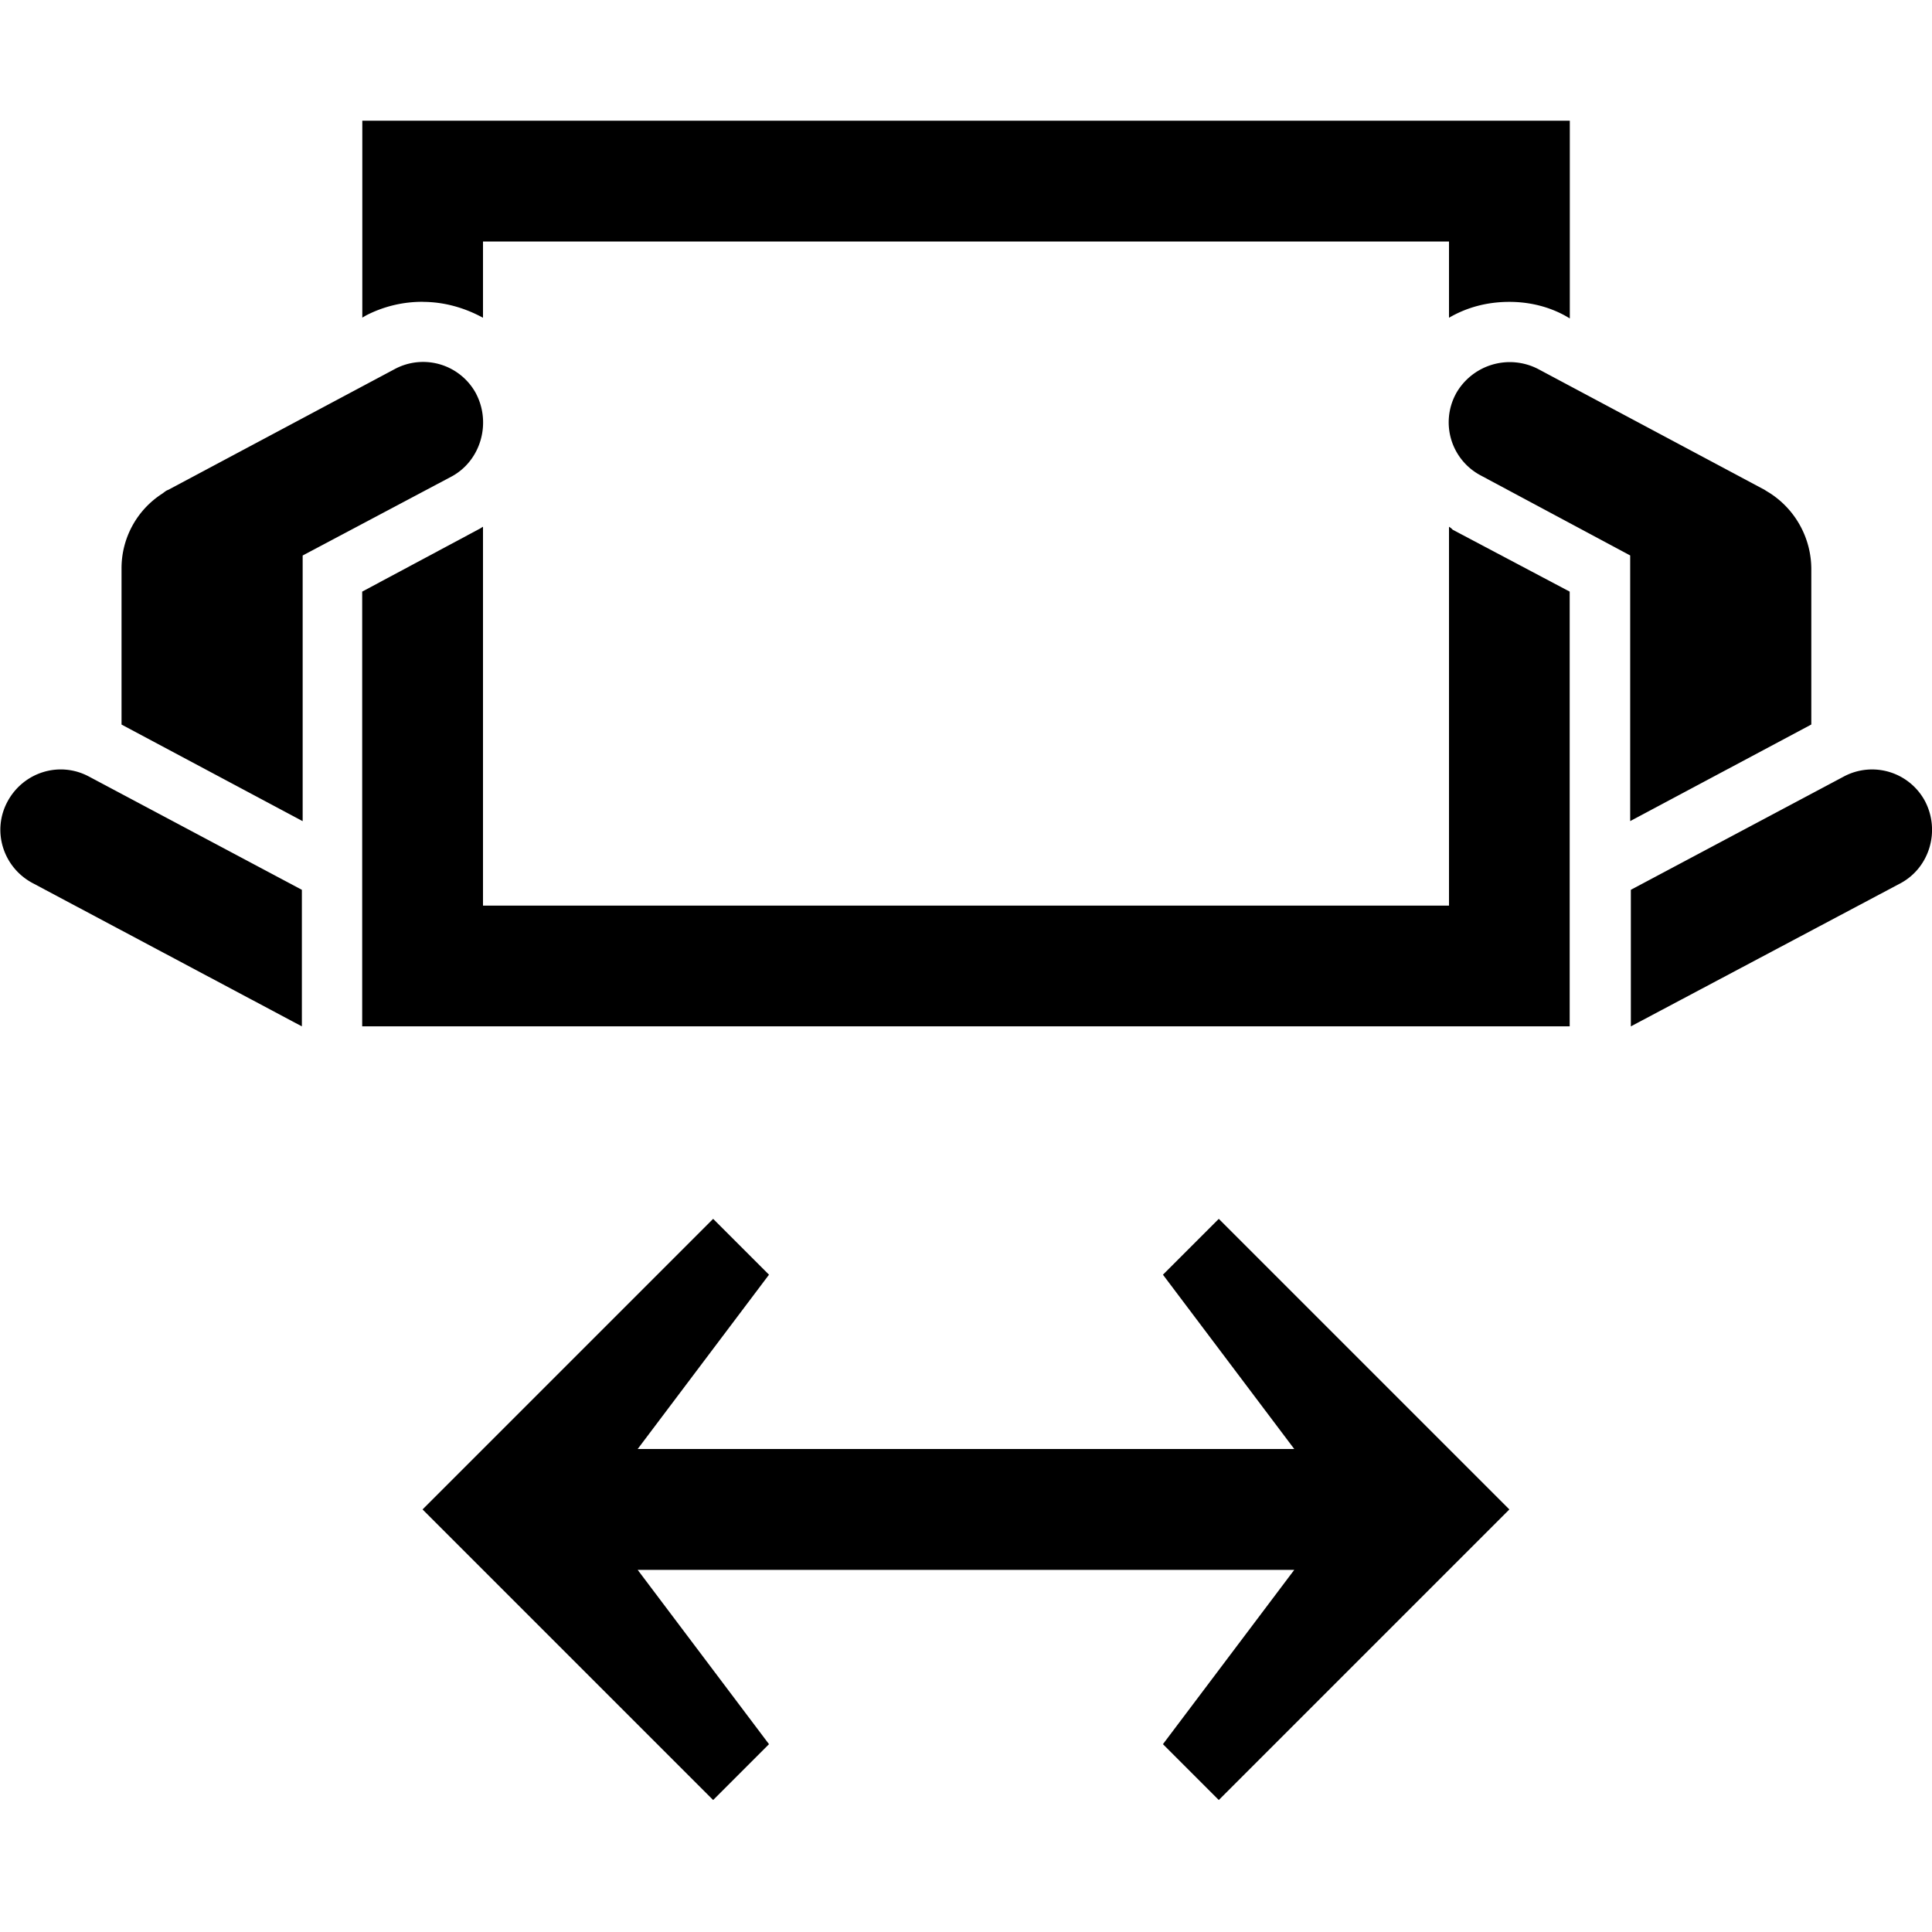 <svg xmlns="http://www.w3.org/2000/svg" width="32" height="32" viewBox="0 0 32 32"><path d="M19.262 21.113L21.437 24H10.562l2.175-2.887-.925-.925-4.813 4.813 4.813 4.813.925-.925-2.175-2.887h10.875l-2.175 2.887.925.925L25 25.001l-4.813-4.813zM7.888 6.525a.995.995 0 00-1.35-.412l-3.75 2c-.038.012-.063.037-.1.063a1.469 1.469 0 00-.675 1.25v2.575l3 1.6v-4.4l2.475-1.313c.475-.263.65-.875.4-1.362zm-6.413 6.338c-.488-.262-1.087-.075-1.35.412s-.075 1.088.412 1.35L5 17v-2.262l-3.525-1.875zm22.638-6.338a.995.995 0 00.413 1.35L27.001 9.2v4.4l3-1.6V9.425a1.5 1.5 0 00-.675-1.25c-.038-.025-.063-.037-.1-.063l-3.75-2a1.022 1.022 0 00-1.363.412zm7.774 6.75a.994.994 0 00-1.35-.412l-3.525 1.875V17l4.475-2.375c.475-.262.65-.863.4-1.35zM7 5c.362 0 .7.1 1 .263V4h16v1.263c.3-.175.637-.263 1-.263.325 0 .65.075.938.237l.063.037V1.999h-20v3.262l.063-.037a2.03 2.03 0 01.938-.225z"/><path d="M24 8.725V15H8V8.725c-.025.012-.037.025-.063.037L5.999 9.799v7.2h20v-7.2l-1.938-1.025a.23.23 0 00-.063-.05z"/></svg>